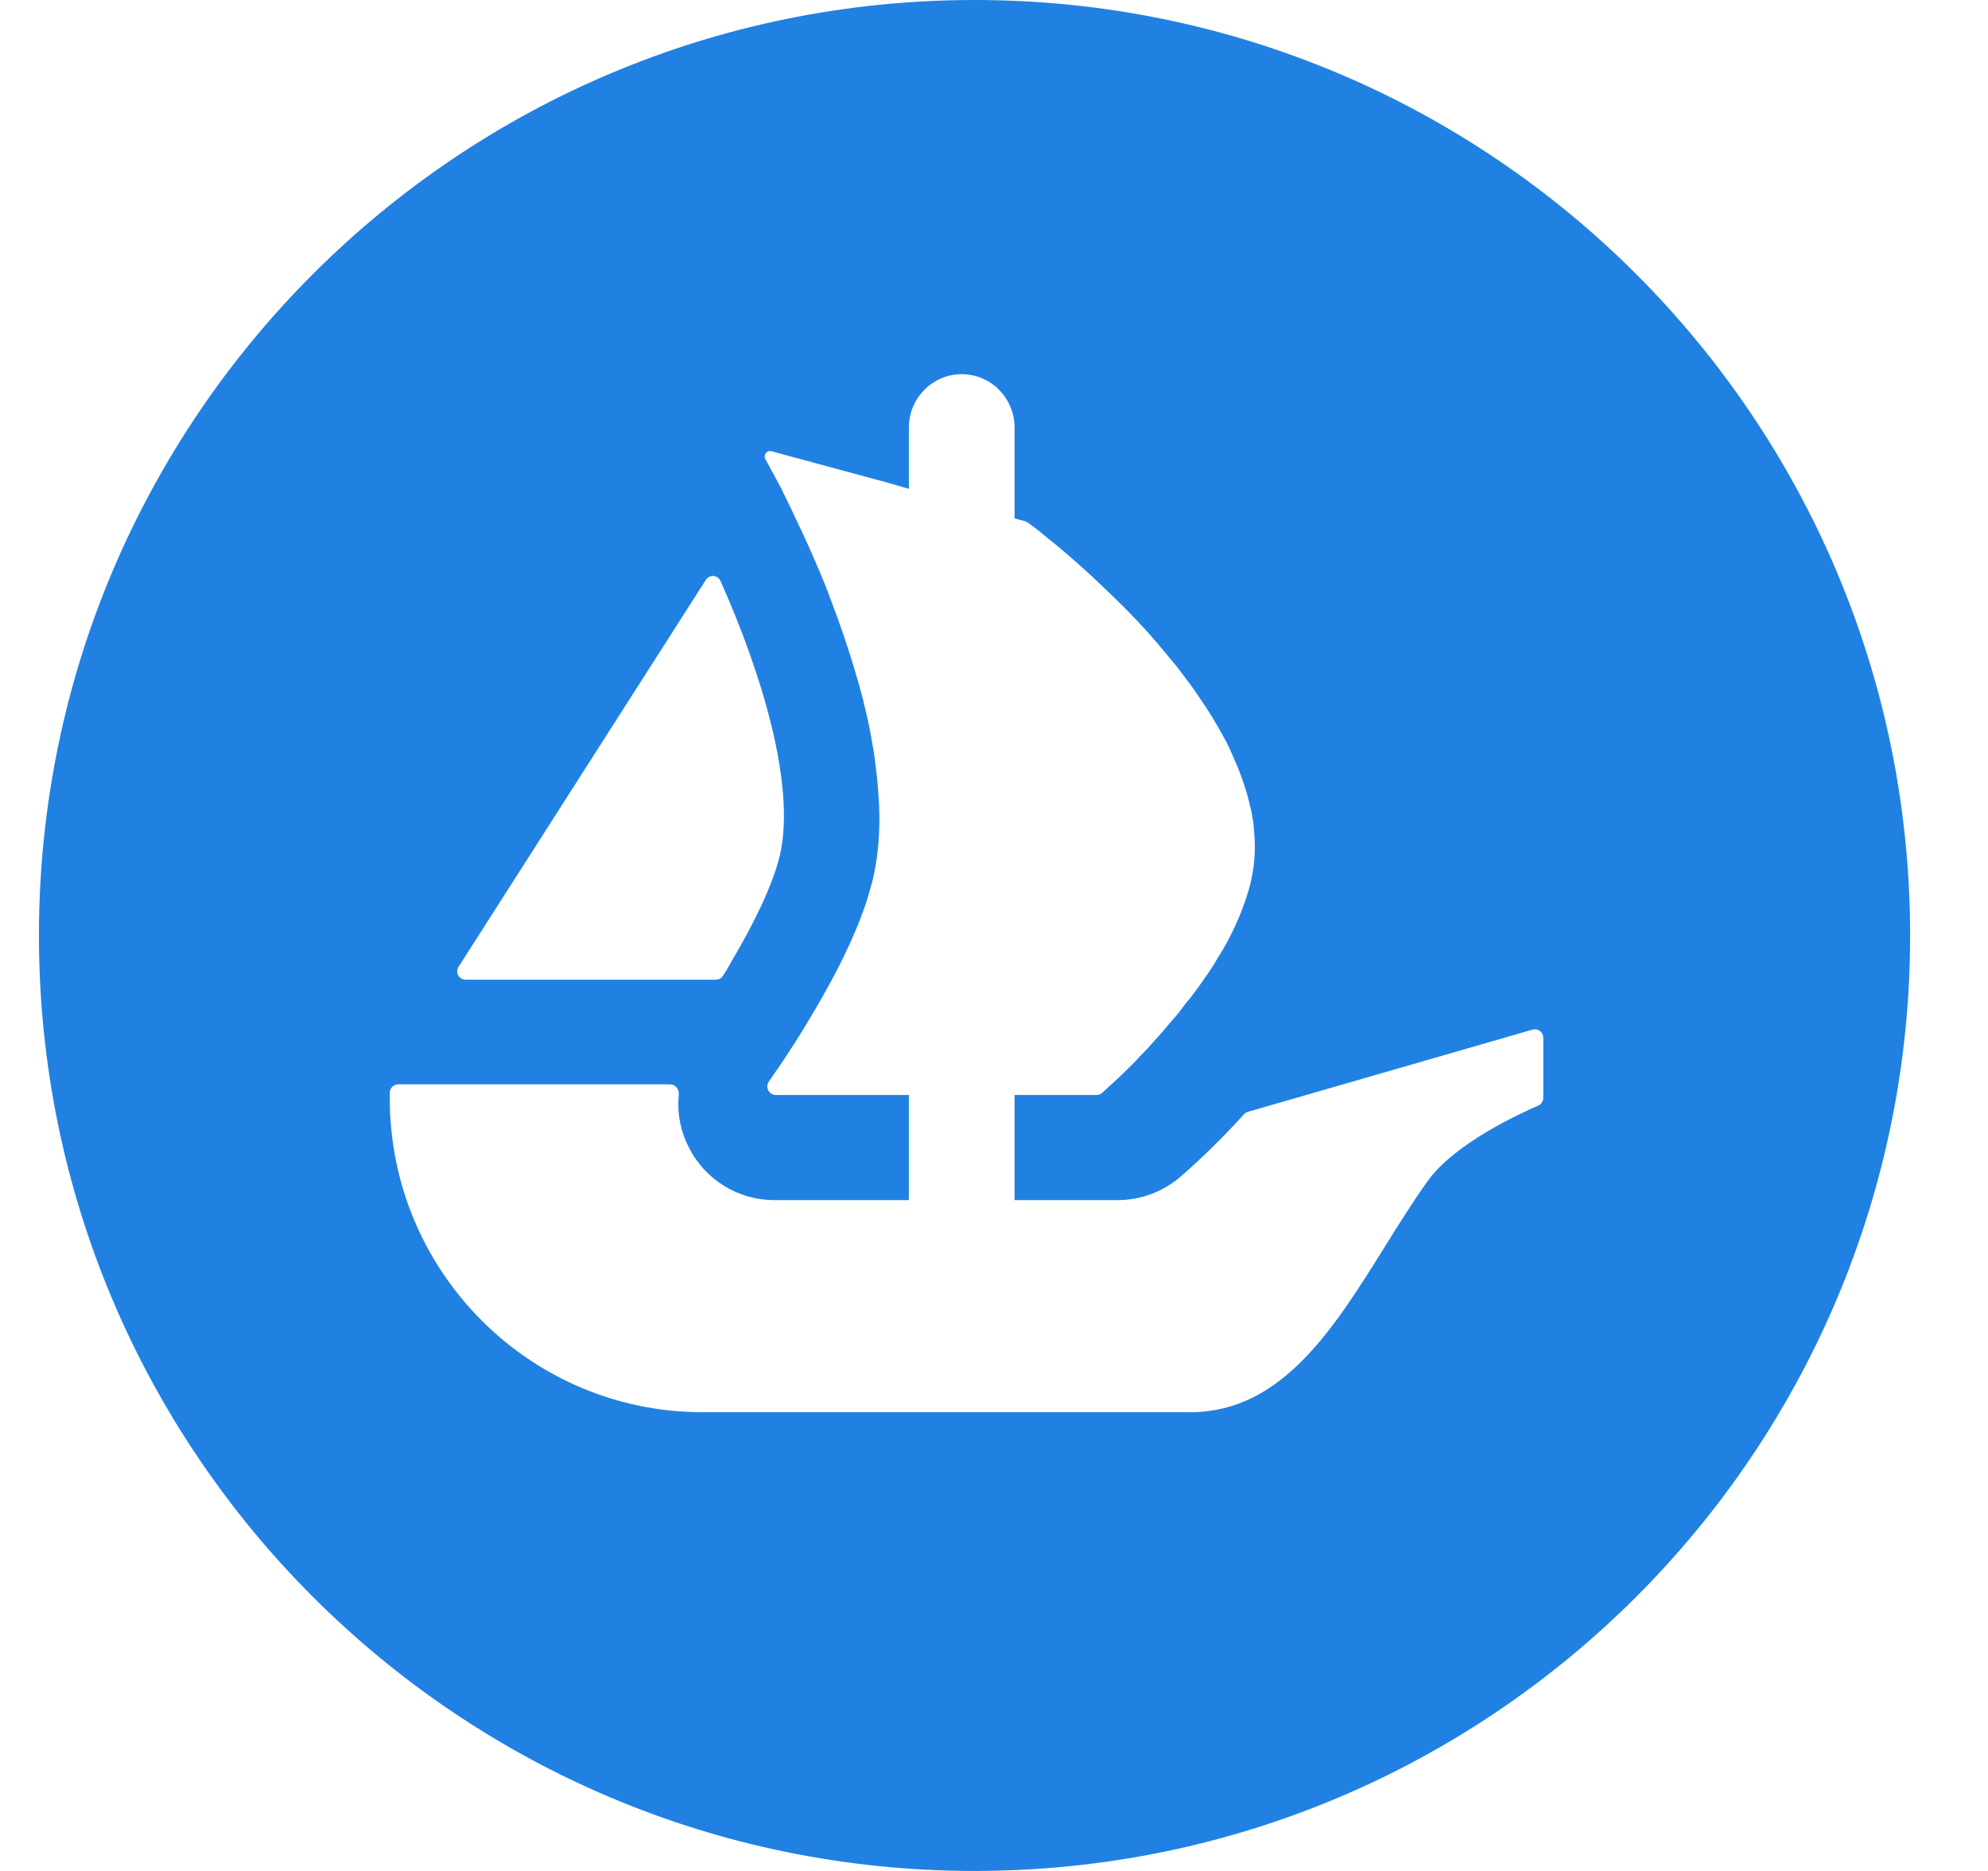 <svg width="17" height="16" viewBox="0 0 17 16" fill="none" xmlns="http://www.w3.org/2000/svg">
<path fill-rule="evenodd" clip-rule="evenodd" d="M8.334 16C12.752 16 16.334 12.418 16.334 8C16.334 3.582 12.752 0 8.334 0C3.915 0 0.333 3.582 0.333 8C0.333 12.418 3.915 16 8.334 16ZM13.197 8.874V9.389C13.197 9.419 13.178 9.445 13.152 9.456C12.991 9.525 12.44 9.779 12.21 10.098C12.083 10.275 11.962 10.469 11.84 10.665C11.404 11.364 10.96 12.077 10.178 12.077H6.009C4.531 12.077 3.333 10.875 3.333 9.392V9.345C3.333 9.305 3.366 9.273 3.405 9.273H5.729C5.775 9.273 5.809 9.316 5.805 9.361C5.789 9.512 5.817 9.667 5.888 9.807C6.026 10.088 6.312 10.263 6.621 10.263H7.772V9.364H6.634C6.576 9.364 6.541 9.297 6.575 9.249C6.582 9.239 6.589 9.228 6.597 9.217L6.597 9.217L6.616 9.189C6.724 9.036 6.878 8.798 7.031 8.528C7.135 8.345 7.236 8.15 7.317 7.955C7.332 7.922 7.345 7.889 7.357 7.857L7.36 7.848L7.378 7.8L7.378 7.8C7.394 7.755 7.41 7.712 7.422 7.669C7.435 7.629 7.446 7.587 7.457 7.546L7.457 7.546L7.464 7.519C7.503 7.353 7.52 7.177 7.52 6.995C7.52 6.923 7.516 6.848 7.51 6.777C7.506 6.699 7.497 6.621 7.487 6.543C7.48 6.474 7.468 6.405 7.455 6.334C7.438 6.23 7.415 6.126 7.389 6.022L7.38 5.982C7.374 5.961 7.368 5.94 7.363 5.919L7.363 5.919C7.35 5.87 7.337 5.821 7.321 5.771C7.256 5.547 7.181 5.328 7.102 5.123C7.073 5.042 7.04 4.964 7.008 4.886L7.008 4.886C6.969 4.793 6.931 4.708 6.894 4.626L6.894 4.626L6.864 4.56C6.841 4.514 6.822 4.472 6.802 4.43C6.78 4.381 6.757 4.333 6.734 4.287C6.727 4.273 6.721 4.259 6.714 4.246C6.703 4.225 6.693 4.205 6.685 4.185L6.545 3.926C6.525 3.89 6.558 3.848 6.597 3.859L7.476 4.097H7.478C7.479 4.097 7.48 4.098 7.481 4.098L7.482 4.098L7.598 4.13L7.725 4.167L7.772 4.18V3.657C7.772 3.405 7.974 3.2 8.224 3.2C8.349 3.2 8.462 3.251 8.544 3.334C8.625 3.417 8.676 3.53 8.676 3.657V4.433L8.77 4.459C8.777 4.462 8.784 4.465 8.791 4.47L8.822 4.493C8.841 4.508 8.863 4.525 8.889 4.544C8.902 4.554 8.916 4.566 8.93 4.578L8.93 4.578C8.952 4.596 8.974 4.615 9 4.635C9.085 4.703 9.186 4.791 9.297 4.892C9.326 4.918 9.355 4.944 9.381 4.97C9.524 5.104 9.685 5.26 9.837 5.432C9.88 5.481 9.922 5.53 9.965 5.582C9.98 5.601 9.995 5.619 10.011 5.638L10.011 5.638C10.039 5.671 10.067 5.705 10.092 5.738L10.121 5.777C10.164 5.834 10.209 5.892 10.248 5.953C10.258 5.969 10.269 5.984 10.28 6L10.28 6C10.293 6.02 10.307 6.04 10.32 6.06C10.382 6.155 10.437 6.253 10.49 6.35C10.512 6.396 10.535 6.445 10.555 6.493C10.613 6.624 10.659 6.757 10.689 6.89C10.698 6.919 10.704 6.95 10.708 6.978V6.985C10.718 7.024 10.721 7.066 10.724 7.109C10.737 7.245 10.731 7.382 10.701 7.519C10.689 7.578 10.672 7.633 10.653 7.691L10.646 7.71C10.629 7.76 10.61 7.811 10.588 7.86C10.539 7.975 10.48 8.089 10.411 8.196C10.389 8.235 10.363 8.277 10.336 8.316C10.322 8.337 10.308 8.357 10.294 8.376C10.279 8.397 10.265 8.417 10.252 8.436C10.216 8.486 10.177 8.538 10.137 8.584C10.102 8.632 10.066 8.681 10.026 8.723C9.971 8.788 9.919 8.85 9.864 8.909C9.831 8.948 9.795 8.987 9.759 9.022C9.729 9.056 9.698 9.087 9.669 9.116L9.669 9.116L9.655 9.13C9.6 9.185 9.554 9.228 9.515 9.263L9.425 9.346C9.412 9.358 9.394 9.364 9.376 9.364H8.676V10.263H9.557C9.754 10.263 9.942 10.193 10.093 10.065L10.097 10.061L10.097 10.061C10.156 10.01 10.377 9.817 10.638 9.529C10.647 9.519 10.659 9.512 10.672 9.508L13.105 8.805C13.151 8.792 13.197 8.826 13.197 8.874ZM3.921 8.269L3.955 8.215L6.036 4.959C6.067 4.911 6.138 4.916 6.161 4.968C6.509 5.747 6.809 6.716 6.668 7.319C6.608 7.568 6.444 7.904 6.259 8.215C6.235 8.26 6.209 8.304 6.181 8.347C6.168 8.367 6.146 8.378 6.122 8.378H3.982C3.924 8.378 3.89 8.316 3.921 8.269Z" fill="#2081E2"/>
</svg>
